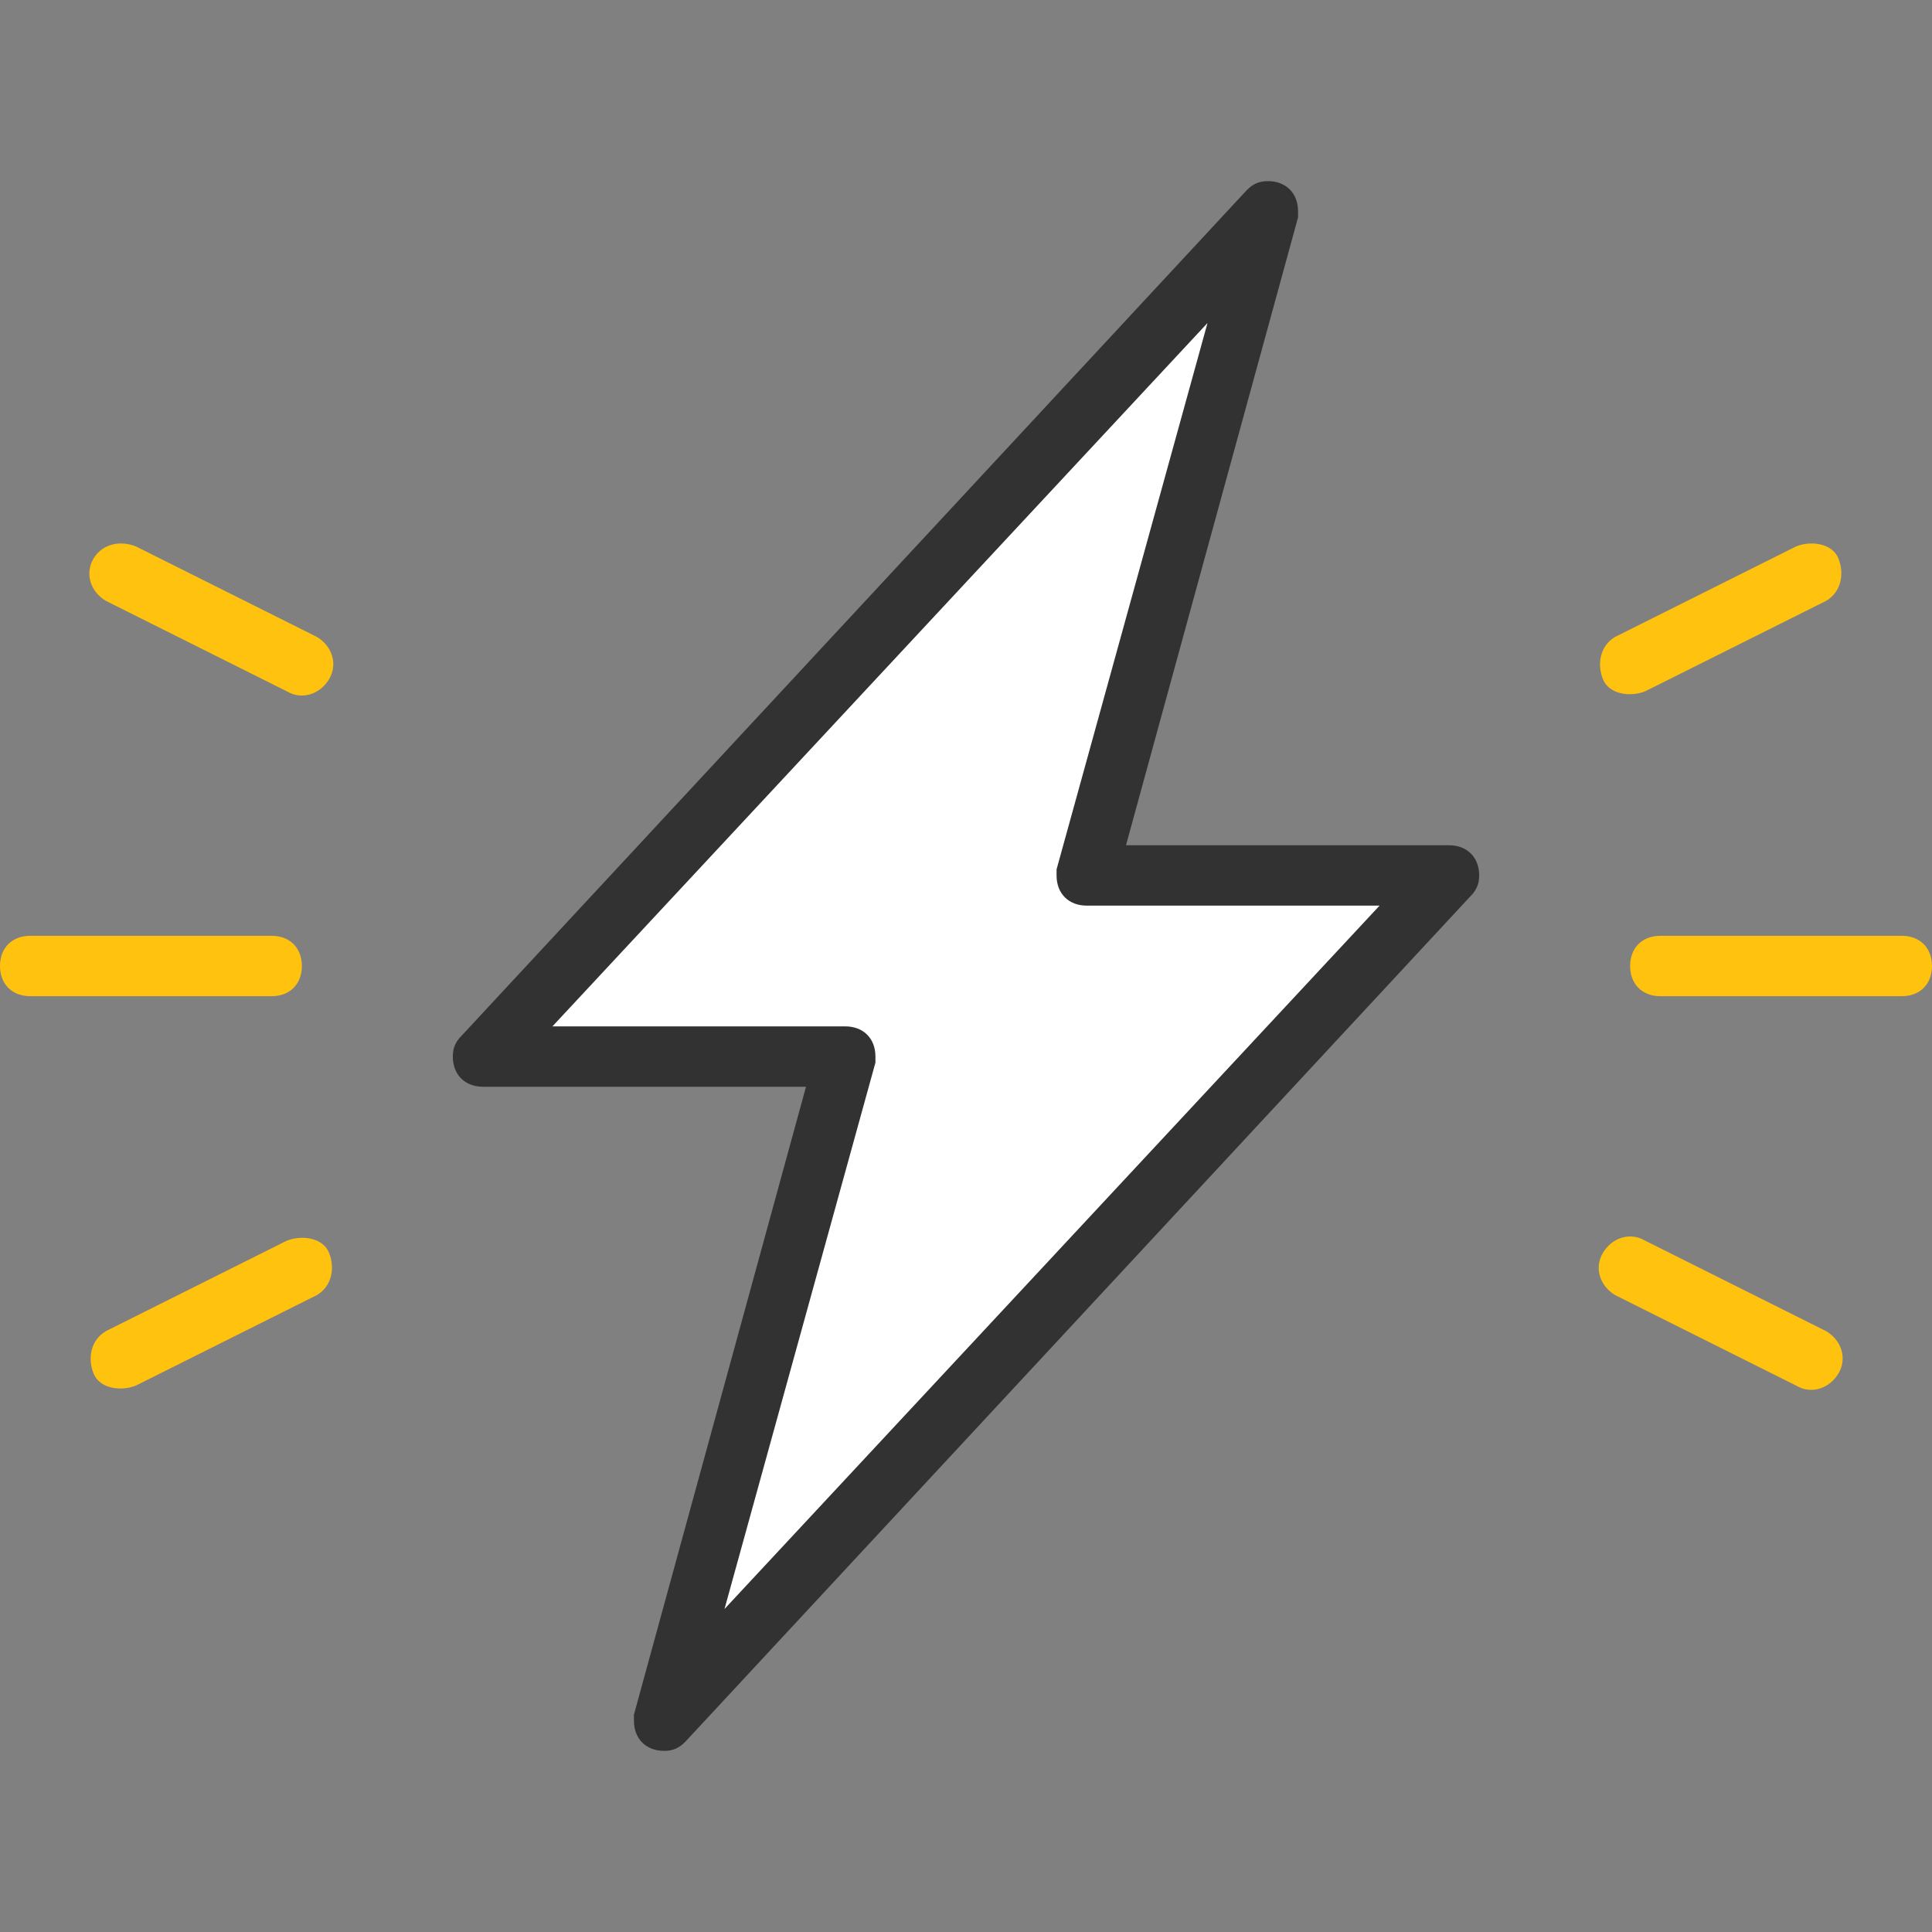 <svg xmlns="http://www.w3.org/2000/svg" width="64" height="64"><rect width="100%" height="100%" fill="#808080" stroke="none"/><path fill="#FFF" d="M48 29H37c-.6 0-1-.4-1-1v-.2l5-19.1L16 35h11c.6 0 1 .4 1 1v.2l-5 19.1L48 29z"/><path fill="#323232" d="M49 29c0-.6-.4-1-1-1H37.3L43 7.2V7c0-.6-.4-1-1-1-.3 0-.5.1-.7.3l-26 28c-.2.2-.3.4-.3.7 0 .6.4 1 1 1h10.7L21 56.8v.2c0 .6.4 1 1 1 .3 0 .5-.1.7-.3l26-28c.2-.2.3-.4.3-.7zM24 53.3l5-18.1V35c0-.6-.4-1-1-1h-9.7L40 10.7l-5 18.1v.2c0 .6.4 1 1 1h9.7L24 53.3z"/><path fill="#FFC20E" d="M10 32c0-.6-.4-1-1-1H1c-.6 0-1 .4-1 1s.4 1 1 1h8c.6 0 1-.4 1-1zm44.5-9.1l6-3c.5-.3.6-.9.4-1.4s-.9-.6-1.4-.4l-6 3c-.5.3-.6.9-.4 1.4s.9.6 1.4.4zm-45 18.2l-6 3c-.5.3-.6.9-.4 1.4s.9.6 1.4.4l6-3c.5-.3.6-.9.4-1.4s-.9-.6-1.4-.4zm1-20l-6-3c-.5-.2-1.1-.1-1.4.4s-.1 1.1.4 1.4l6 3c.5.3 1.1.1 1.4-.4s.1-1.1-.4-1.4zM63 31h-8c-.6 0-1 .4-1 1s.4 1 1 1h8c.6 0 1-.4 1-1s-.4-1-1-1zm-2.5 13.1l-6-3c-.5-.3-1.1-.1-1.4.4s-.1 1.1.4 1.4l6 3c.5.3 1.1.1 1.4-.4s.1-1.1-.4-1.4z"/></svg>